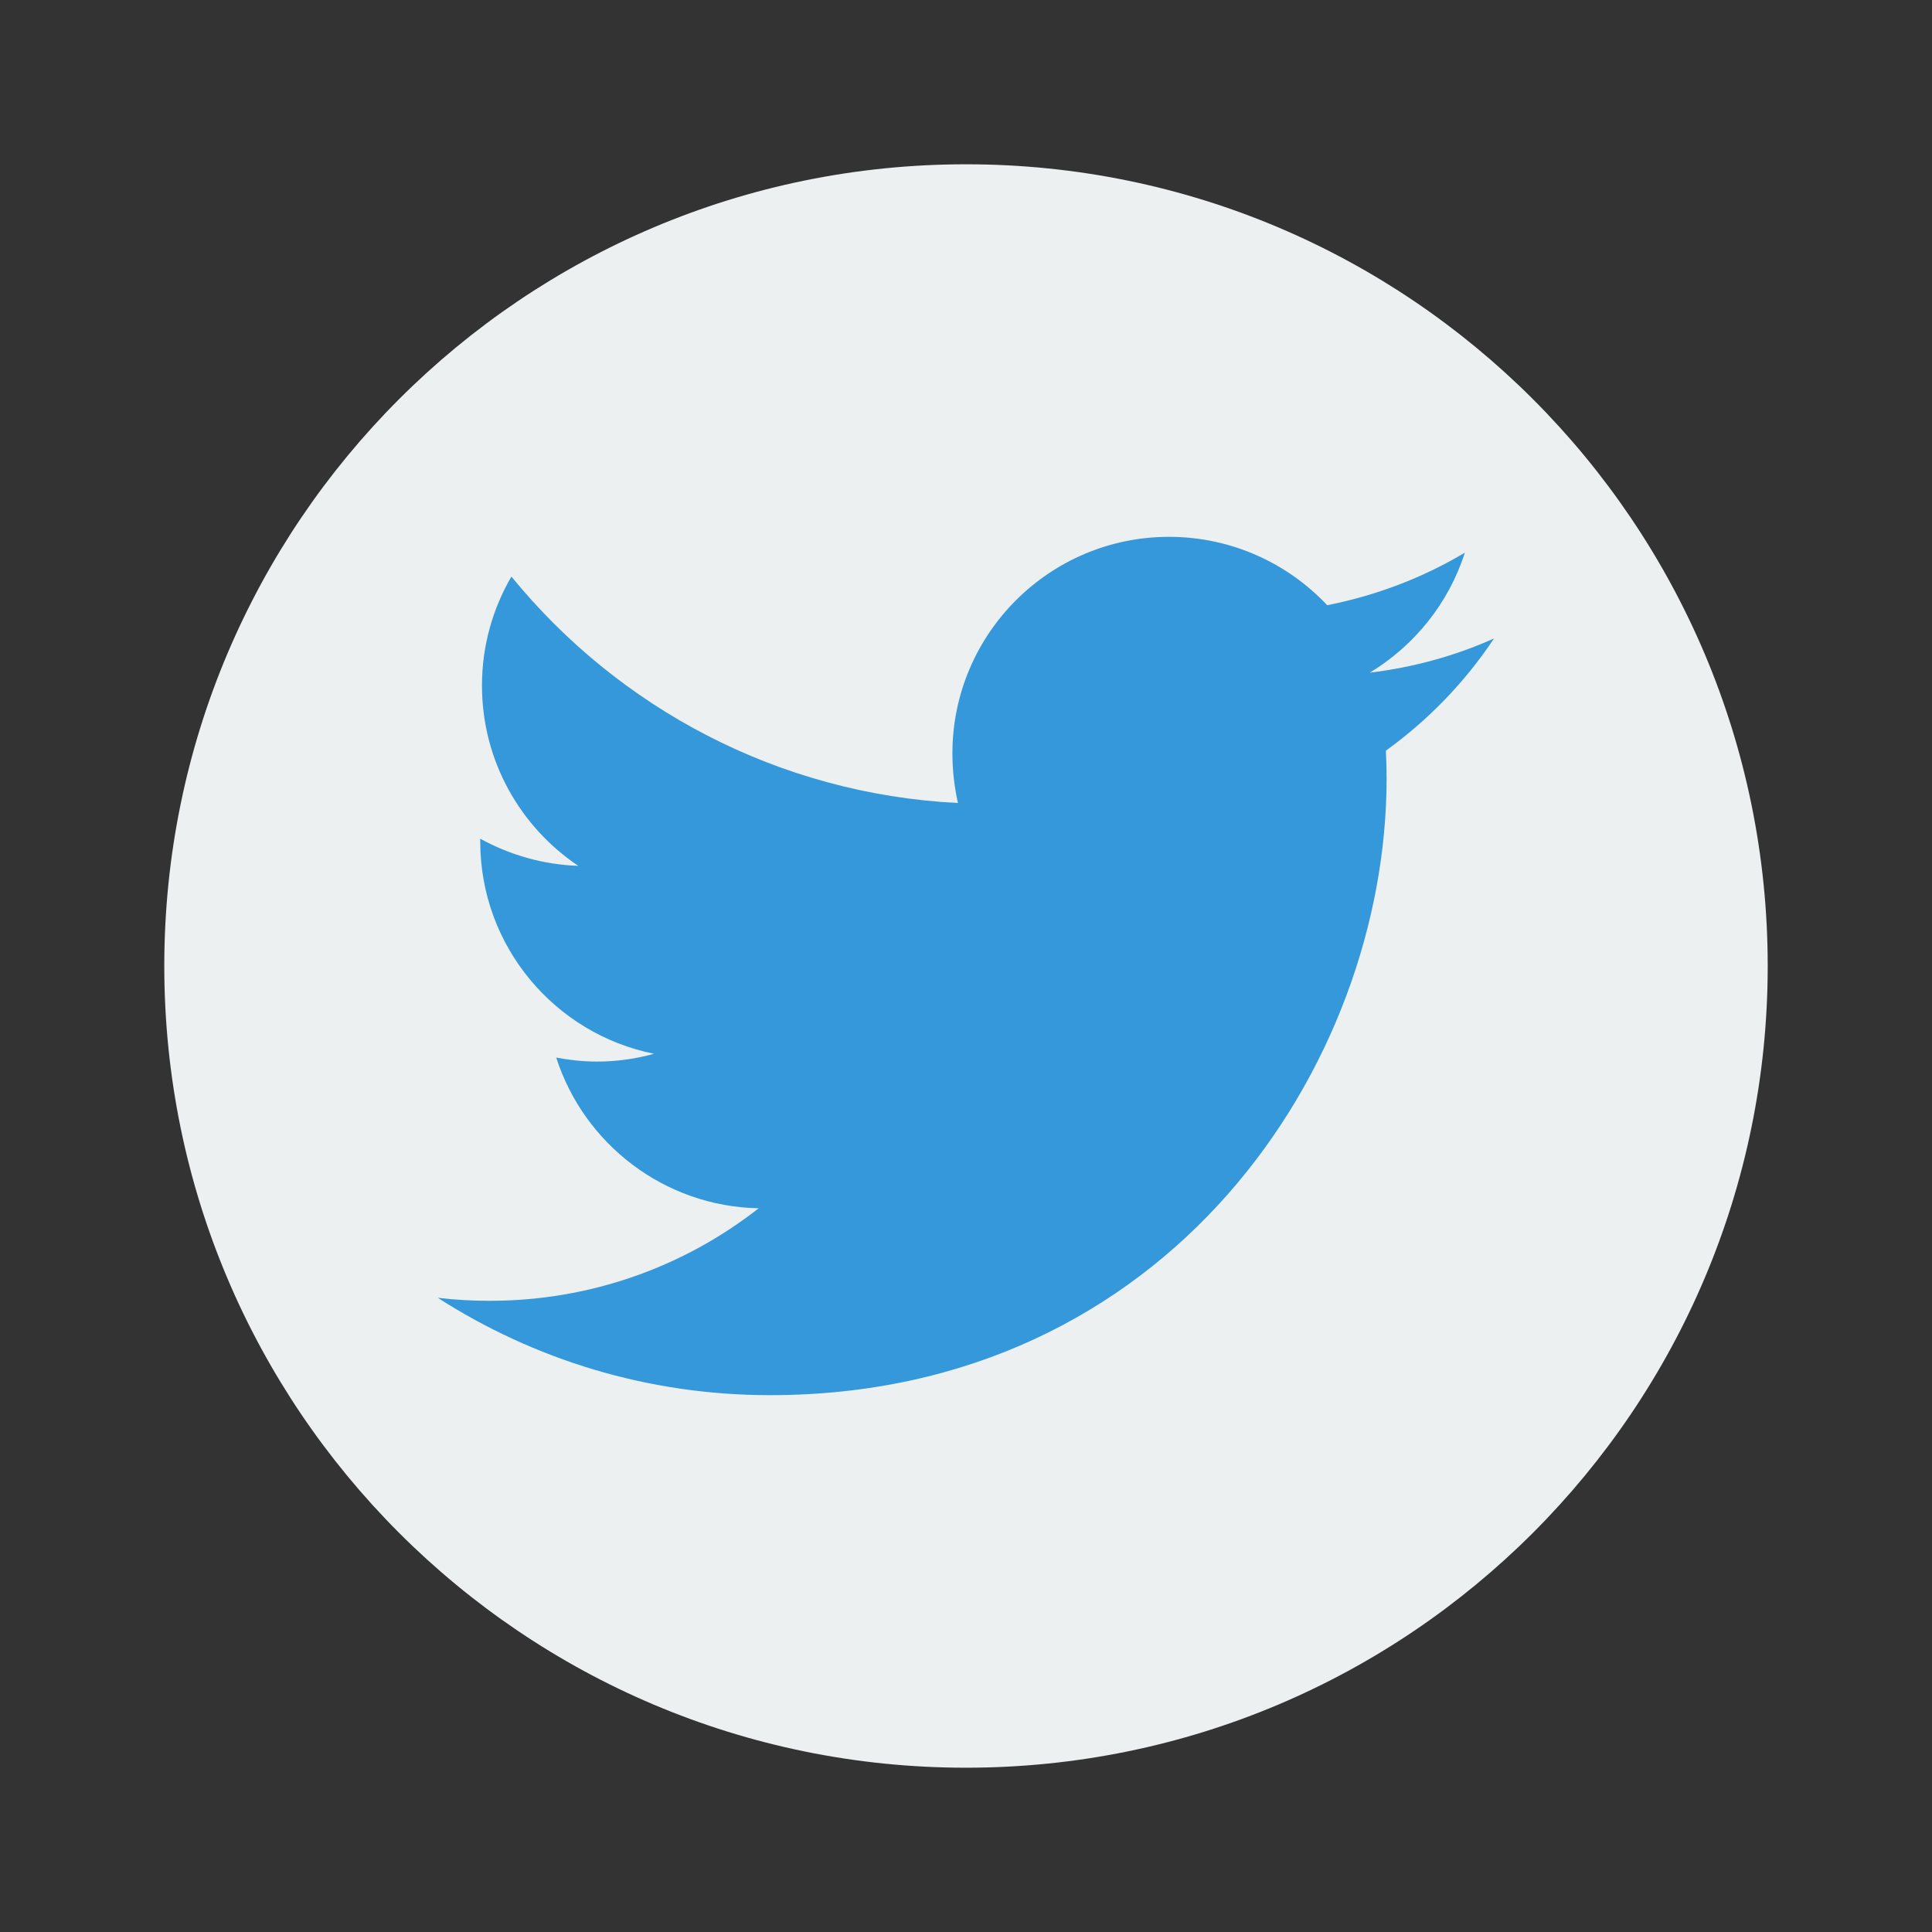 <?xml version="1.0" encoding="UTF-8"?>
<svg xmlns="http://www.w3.org/2000/svg" xmlns:xlink="http://www.w3.org/1999/xlink" viewBox="0 0 30 30" width="30px" height="30px">
<rect x="0" y="0" width="30" height="30" fill="#333333" stroke="none"/>
<g id="surface13201071">
<path style=" stroke:none;fill-rule:nonzero;fill:rgb(92.549%,94.118%,94.51%);fill-opacity:1;" d="M 15 27.449 C 8.125 27.449 2.551 21.875 2.551 15 C 2.551 8.125 8.125 2.551 15 2.551 C 21.875 2.551 27.449 8.125 27.449 15 C 27.449 21.875 21.875 27.449 15 27.449 Z M 15 27.449 "/>
<path style=" stroke:none;fill-rule:nonzero;fill:rgb(20.392%,59.608%,85.882%);fill-opacity:1;" d="M 23.199 9.914 C 22.598 10.184 21.949 10.363 21.27 10.445 C 21.961 10.027 22.496 9.367 22.746 8.582 C 22.098 8.969 21.375 9.246 20.609 9.398 C 19.996 8.746 19.121 8.336 18.152 8.336 C 16.297 8.336 14.789 9.844 14.789 11.699 C 14.789 11.965 14.82 12.223 14.875 12.469 C 12.078 12.328 9.602 10.988 7.941 8.953 C 7.652 9.449 7.484 10.027 7.484 10.645 C 7.484 11.812 8.078 12.84 8.98 13.445 C 8.43 13.426 7.91 13.273 7.457 13.023 C 7.457 13.039 7.457 13.051 7.457 13.066 C 7.457 14.695 8.617 16.055 10.156 16.363 C 9.875 16.441 9.578 16.484 9.27 16.484 C 9.055 16.484 8.844 16.461 8.637 16.422 C 9.066 17.758 10.309 18.734 11.781 18.762 C 10.629 19.664 9.18 20.199 7.602 20.199 C 7.332 20.199 7.062 20.184 6.797 20.152 C 8.289 21.109 10.055 21.664 11.957 21.664 C 18.145 21.664 21.531 16.539 21.531 12.09 C 21.531 11.945 21.527 11.801 21.52 11.656 C 22.18 11.18 22.75 10.59 23.199 9.914 Z M 23.199 9.914 "/>
</g>
</svg>
